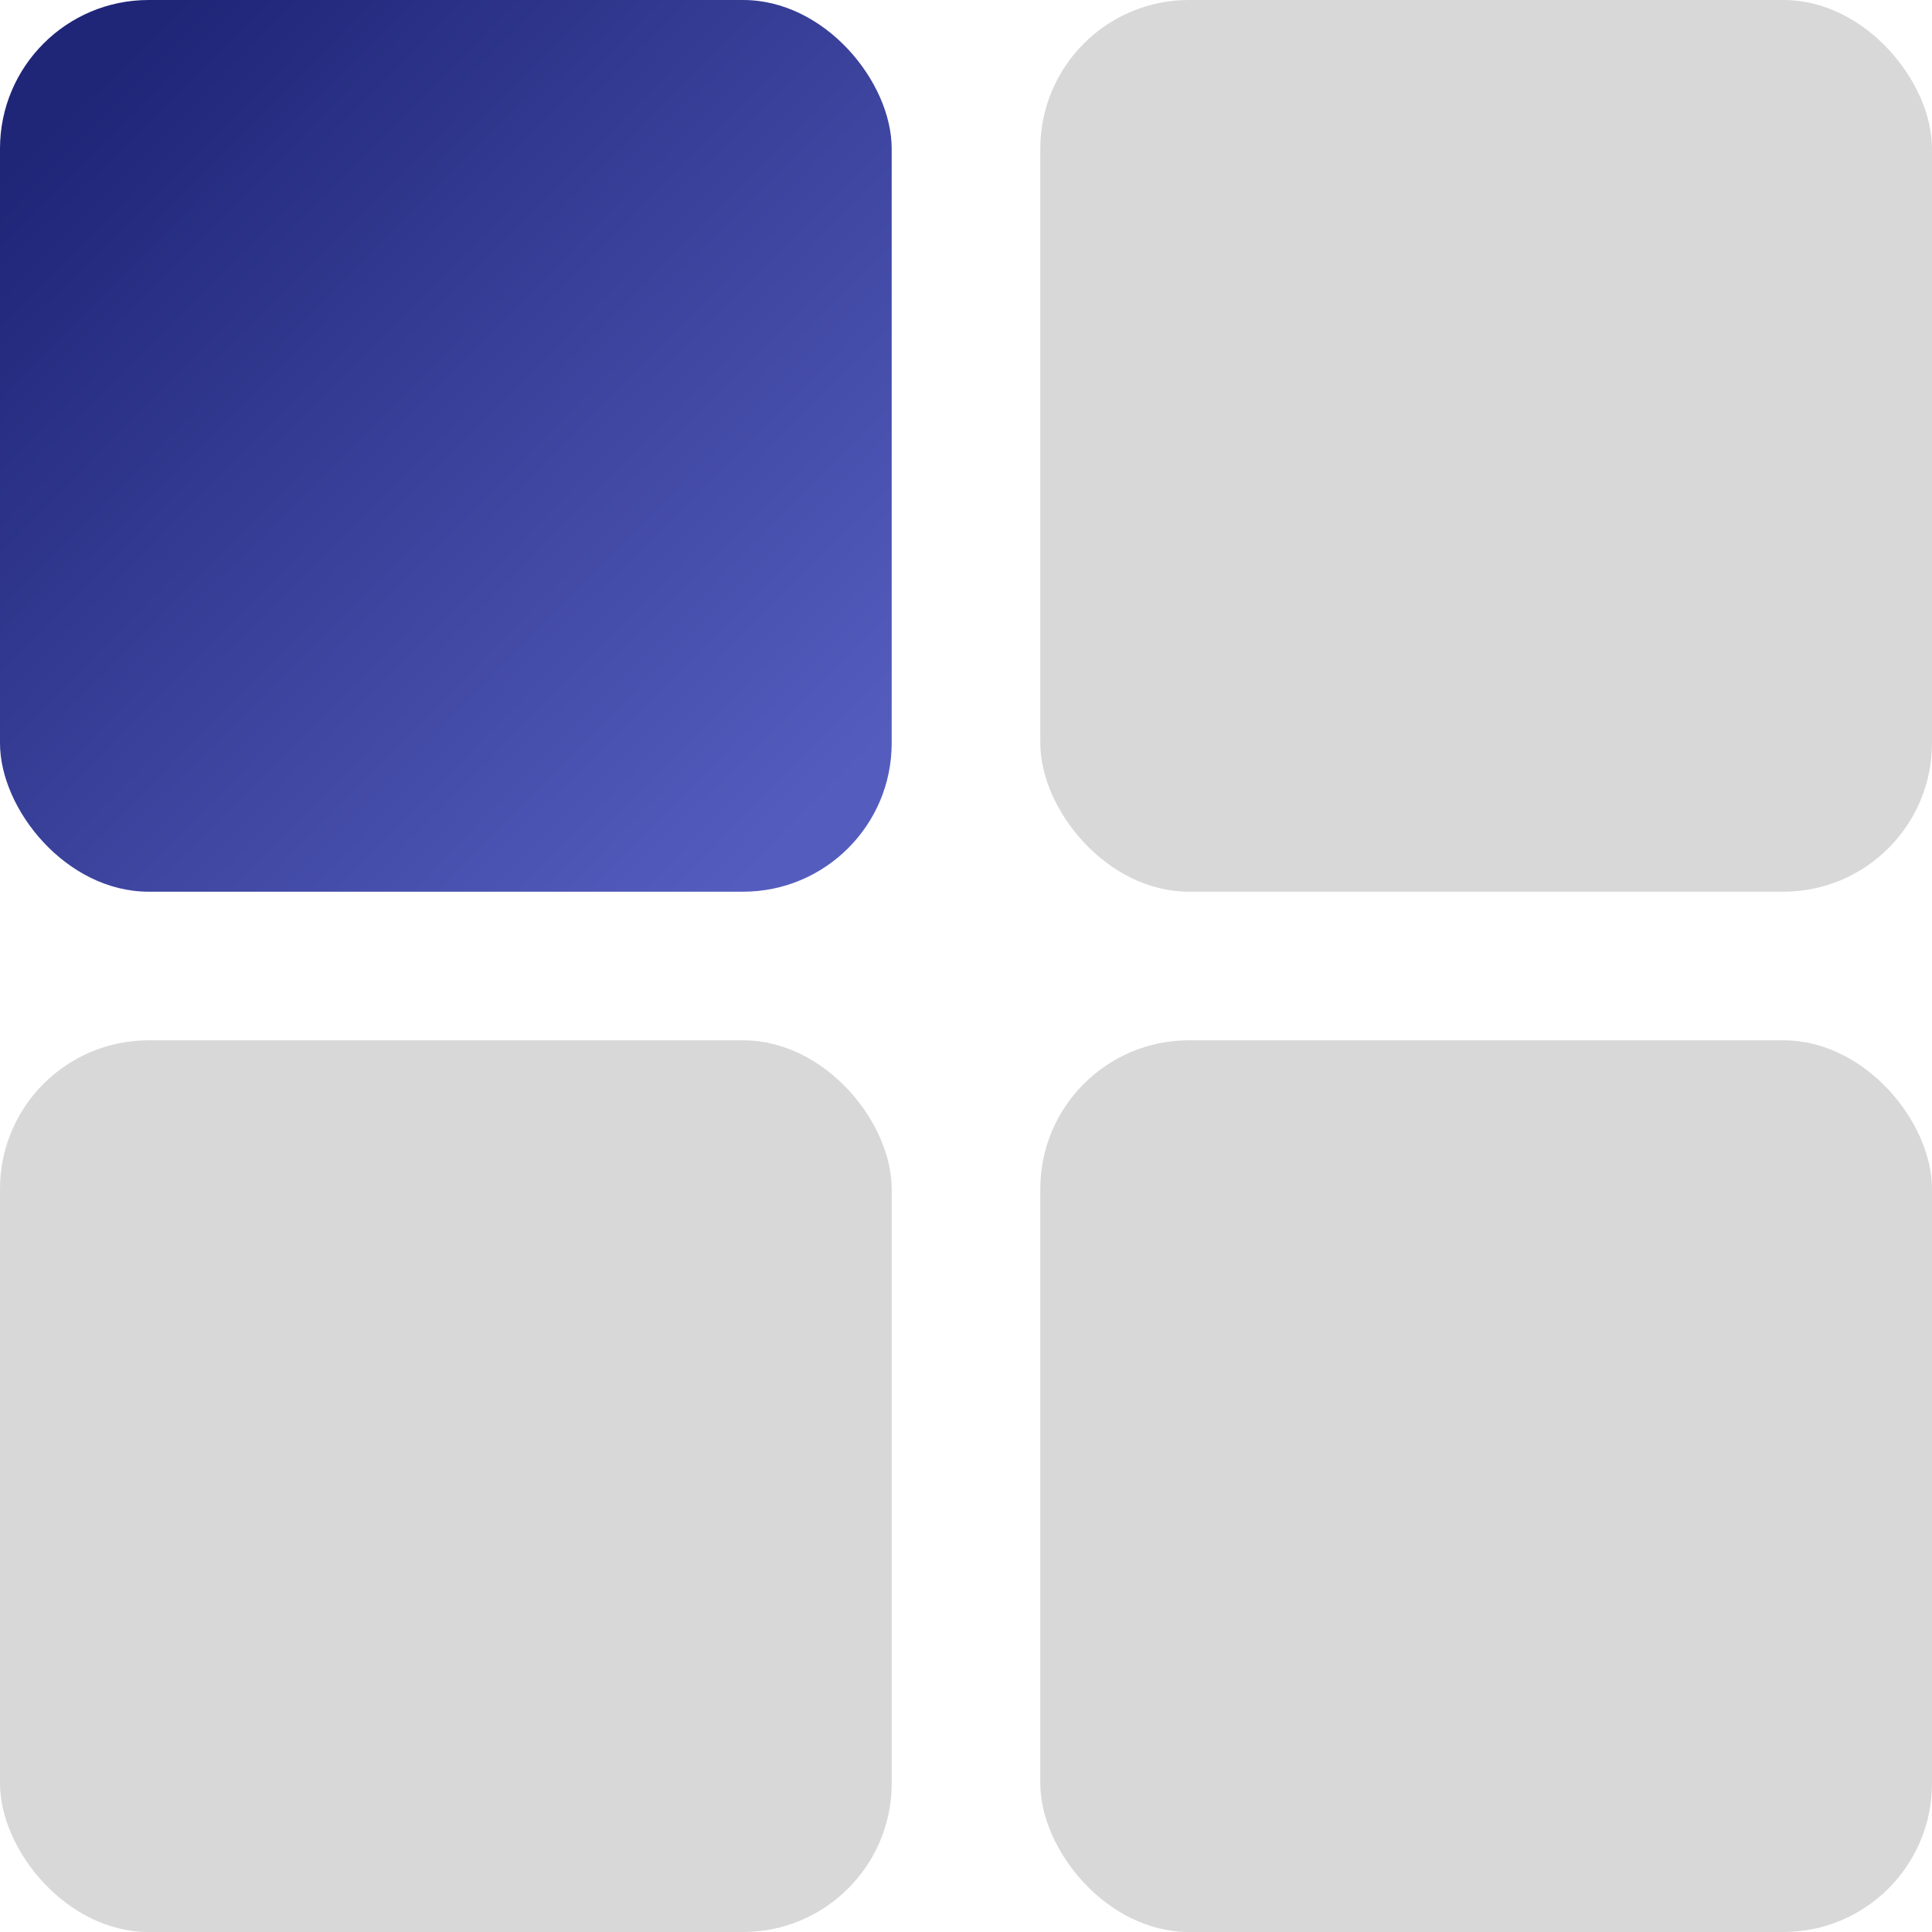 <svg xmlns="http://www.w3.org/2000/svg" xmlns:xlink="http://www.w3.org/1999/xlink" width="39" height="39" viewBox="0 0 39 39">
  <defs>
    <linearGradient id="linear-gradient" x1="0.097" y1="0.103" x2="0.918" y2="0.911" gradientUnits="objectBoundingBox">
      <stop offset="0" stop-color="#1f2678"/>
      <stop offset="1" stop-color="#545dbe"/>
    </linearGradient>
  </defs>
  <g id="그룹_20" data-name="그룹 20" transform="translate(-671 -1203)">
    <rect id="사각형_67" data-name="사각형 67" width="18" height="18" rx="3" transform="translate(671 1203)" fill="url(#linear-gradient)"/>
    <rect id="사각형_68" data-name="사각형 68" width="18" height="18" rx="3" transform="translate(671 1224)" fill="#d8d8d8"/>
    <rect id="사각형_69" data-name="사각형 69" width="18" height="18" rx="3" transform="translate(692 1224)" fill="#d8d8d8"/>
    <rect id="사각형_70" data-name="사각형 70" width="18" height="18" rx="3" transform="translate(692 1203)" fill="#d8d8d8"/>
  </g>
</svg>
